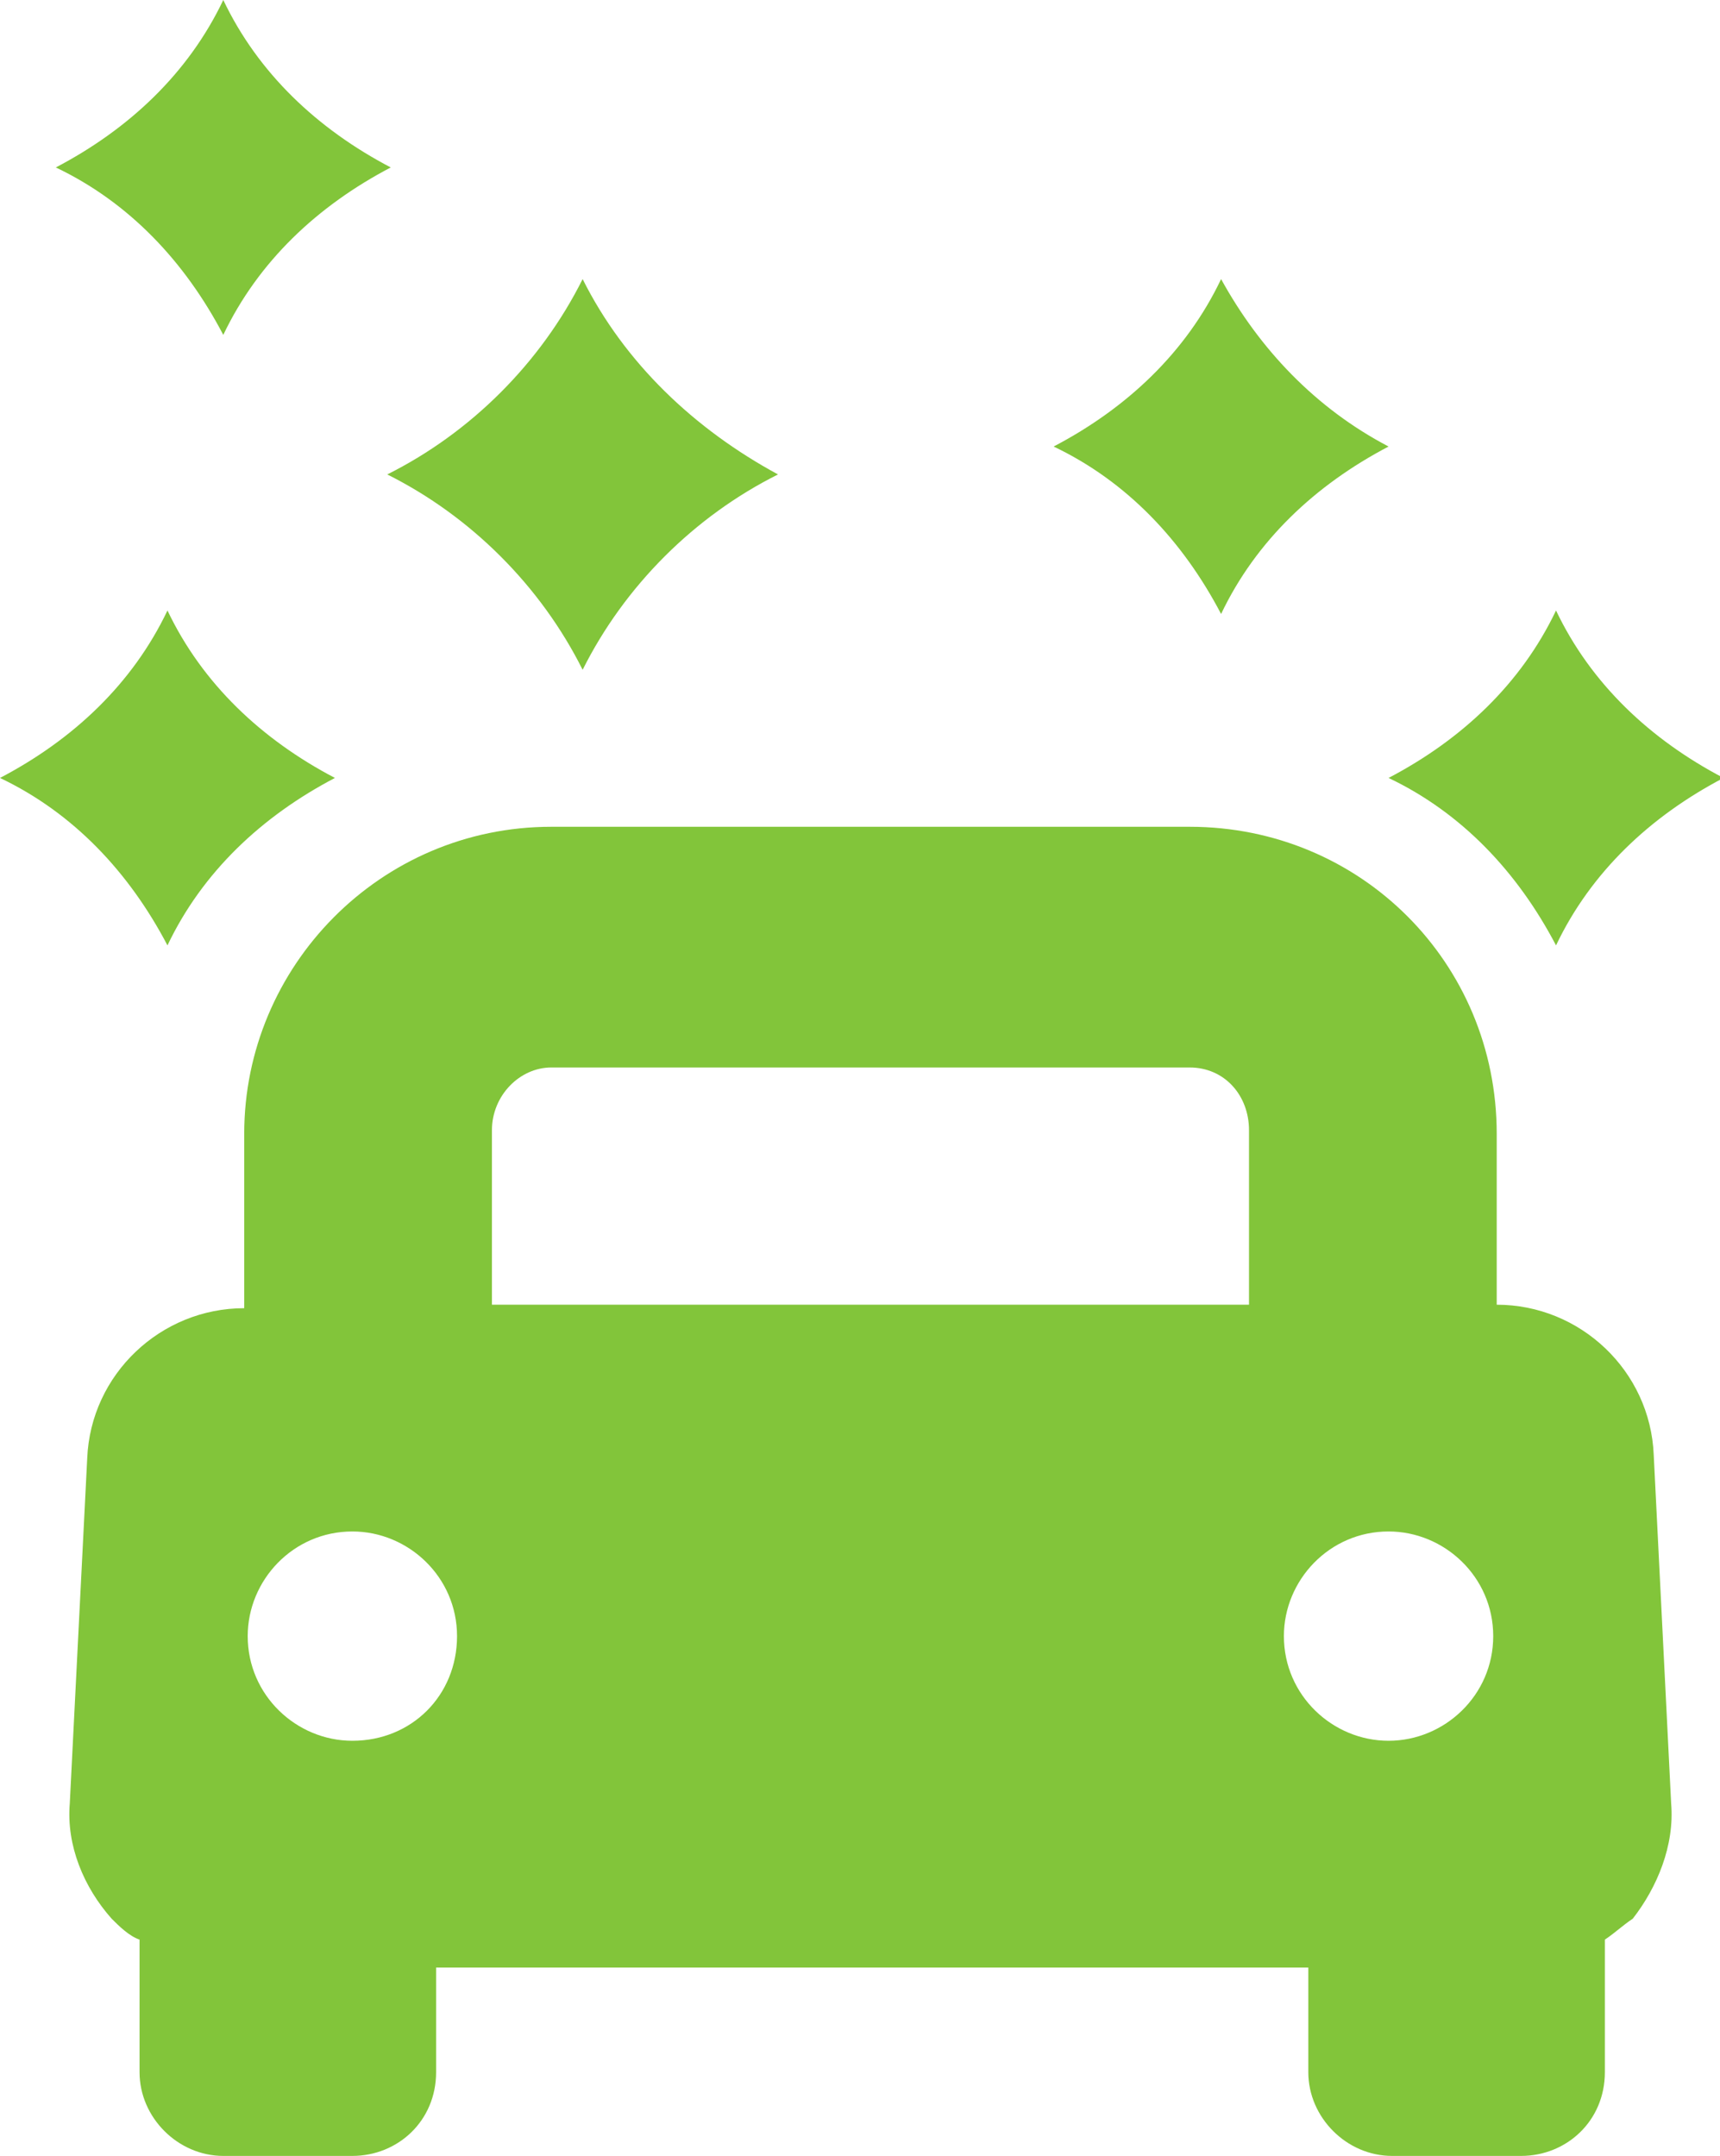 <?xml version="1.0" encoding="utf-8"?>
<!-- Generator: Adobe Illustrator 22.0.1, SVG Export Plug-In . SVG Version: 6.00 Build 0)  -->
<svg version="1.1" id="Capa_1" xmlns="http://www.w3.org/2000/svg" xmlns:xlink="http://www.w3.org/1999/xlink" x="0px" y="0px"
	 viewBox="0 0 49.3 61.8" style="enable-background:new 0 0 49.3 61.8;" xml:space="preserve">
<style type="text/css">
	.st0{fill:#82C53A;}
</style>
<g>
	<path class="st0" d="M47.9,51.7l-0.5-10c-0.1-2.4-2.1-4.3-4.5-4.3l0,0v-4.9c0-4.9-3.9-8.8-8.8-8.8H15.8c-4.9,0-8.8,4-8.8,8.8v5l0,0
		c-2.4,0-4.4,1.9-4.5,4.3L2,51.7c-0.1,1.2,0.4,2.4,1.2,3.3c0.2,0.2,0.5,0.5,0.8,0.6v3.8c0,1.3,1.1,2.4,2.4,2.4h3.7
		c1.3,0,2.4-1,2.4-2.4v-3h25v3c0,1.3,1.1,2.4,2.4,2.4h3.7c1.3,0,2.4-1,2.4-2.4v-3.8c0.3-0.2,0.5-0.4,0.8-0.6
		C47.5,54.1,48,52.9,47.9,51.7z M10.1,49.9c-1.6,0-3-1.3-3-3c0-1.6,1.3-3,3-3c1.6,0,3,1.3,3,3S11.8,49.9,10.1,49.9z M35.8,37.4H14.1
		v-5c0-1,0.8-1.8,1.7-1.8h18.3c1,0,1.7,0.8,1.7,1.8V37.4L35.8,37.4z M39.8,49.9c-1.6,0-3-1.3-3-3c0-1.6,1.3-3,3-3c1.6,0,3,1.3,3,3
		S41.4,49.9,39.8,49.9z"/>
</g>
<path class="st0" d="M35,8c-1,2.1-2.7,3.7-4.8,4.8c2.1,1,3.7,2.7,4.8,4.8c1-2.1,2.7-3.7,4.8-4.8C37.7,11.7,36.1,10,35,8z"/>
<path class="st0" d="M6.4,0c-1,2.1-2.7,3.7-4.8,4.8c2.1,1,3.7,2.7,4.8,4.8c1-2.1,2.7-3.7,4.8-4.8C9.1,3.7,7.4,2.1,6.4,0z"/>
<path class="st0" d="M4.8,17.5c-1,2.1-2.7,3.7-4.8,4.8c2.1,1,3.7,2.7,4.8,4.8c1-2.1,2.7-3.7,4.8-4.8C7.5,21.2,5.8,19.6,4.8,17.5z"/>
<path class="st0" d="M44.6,17.5c-1,2.1-2.7,3.7-4.8,4.8c2.1,1,3.7,2.7,4.8,4.8c1-2.1,2.7-3.7,4.8-4.8C47.3,21.2,45.6,19.6,44.6,17.5
	z"/>
<path class="st0" d="M16.7,8c-1.2,2.4-3.2,4.4-5.6,5.6c2.4,1.2,4.4,3.2,5.6,5.6c1.2-2.4,3.2-4.4,5.6-5.6C19.9,12.3,17.9,10.4,16.7,8
	z"/>
</svg>
